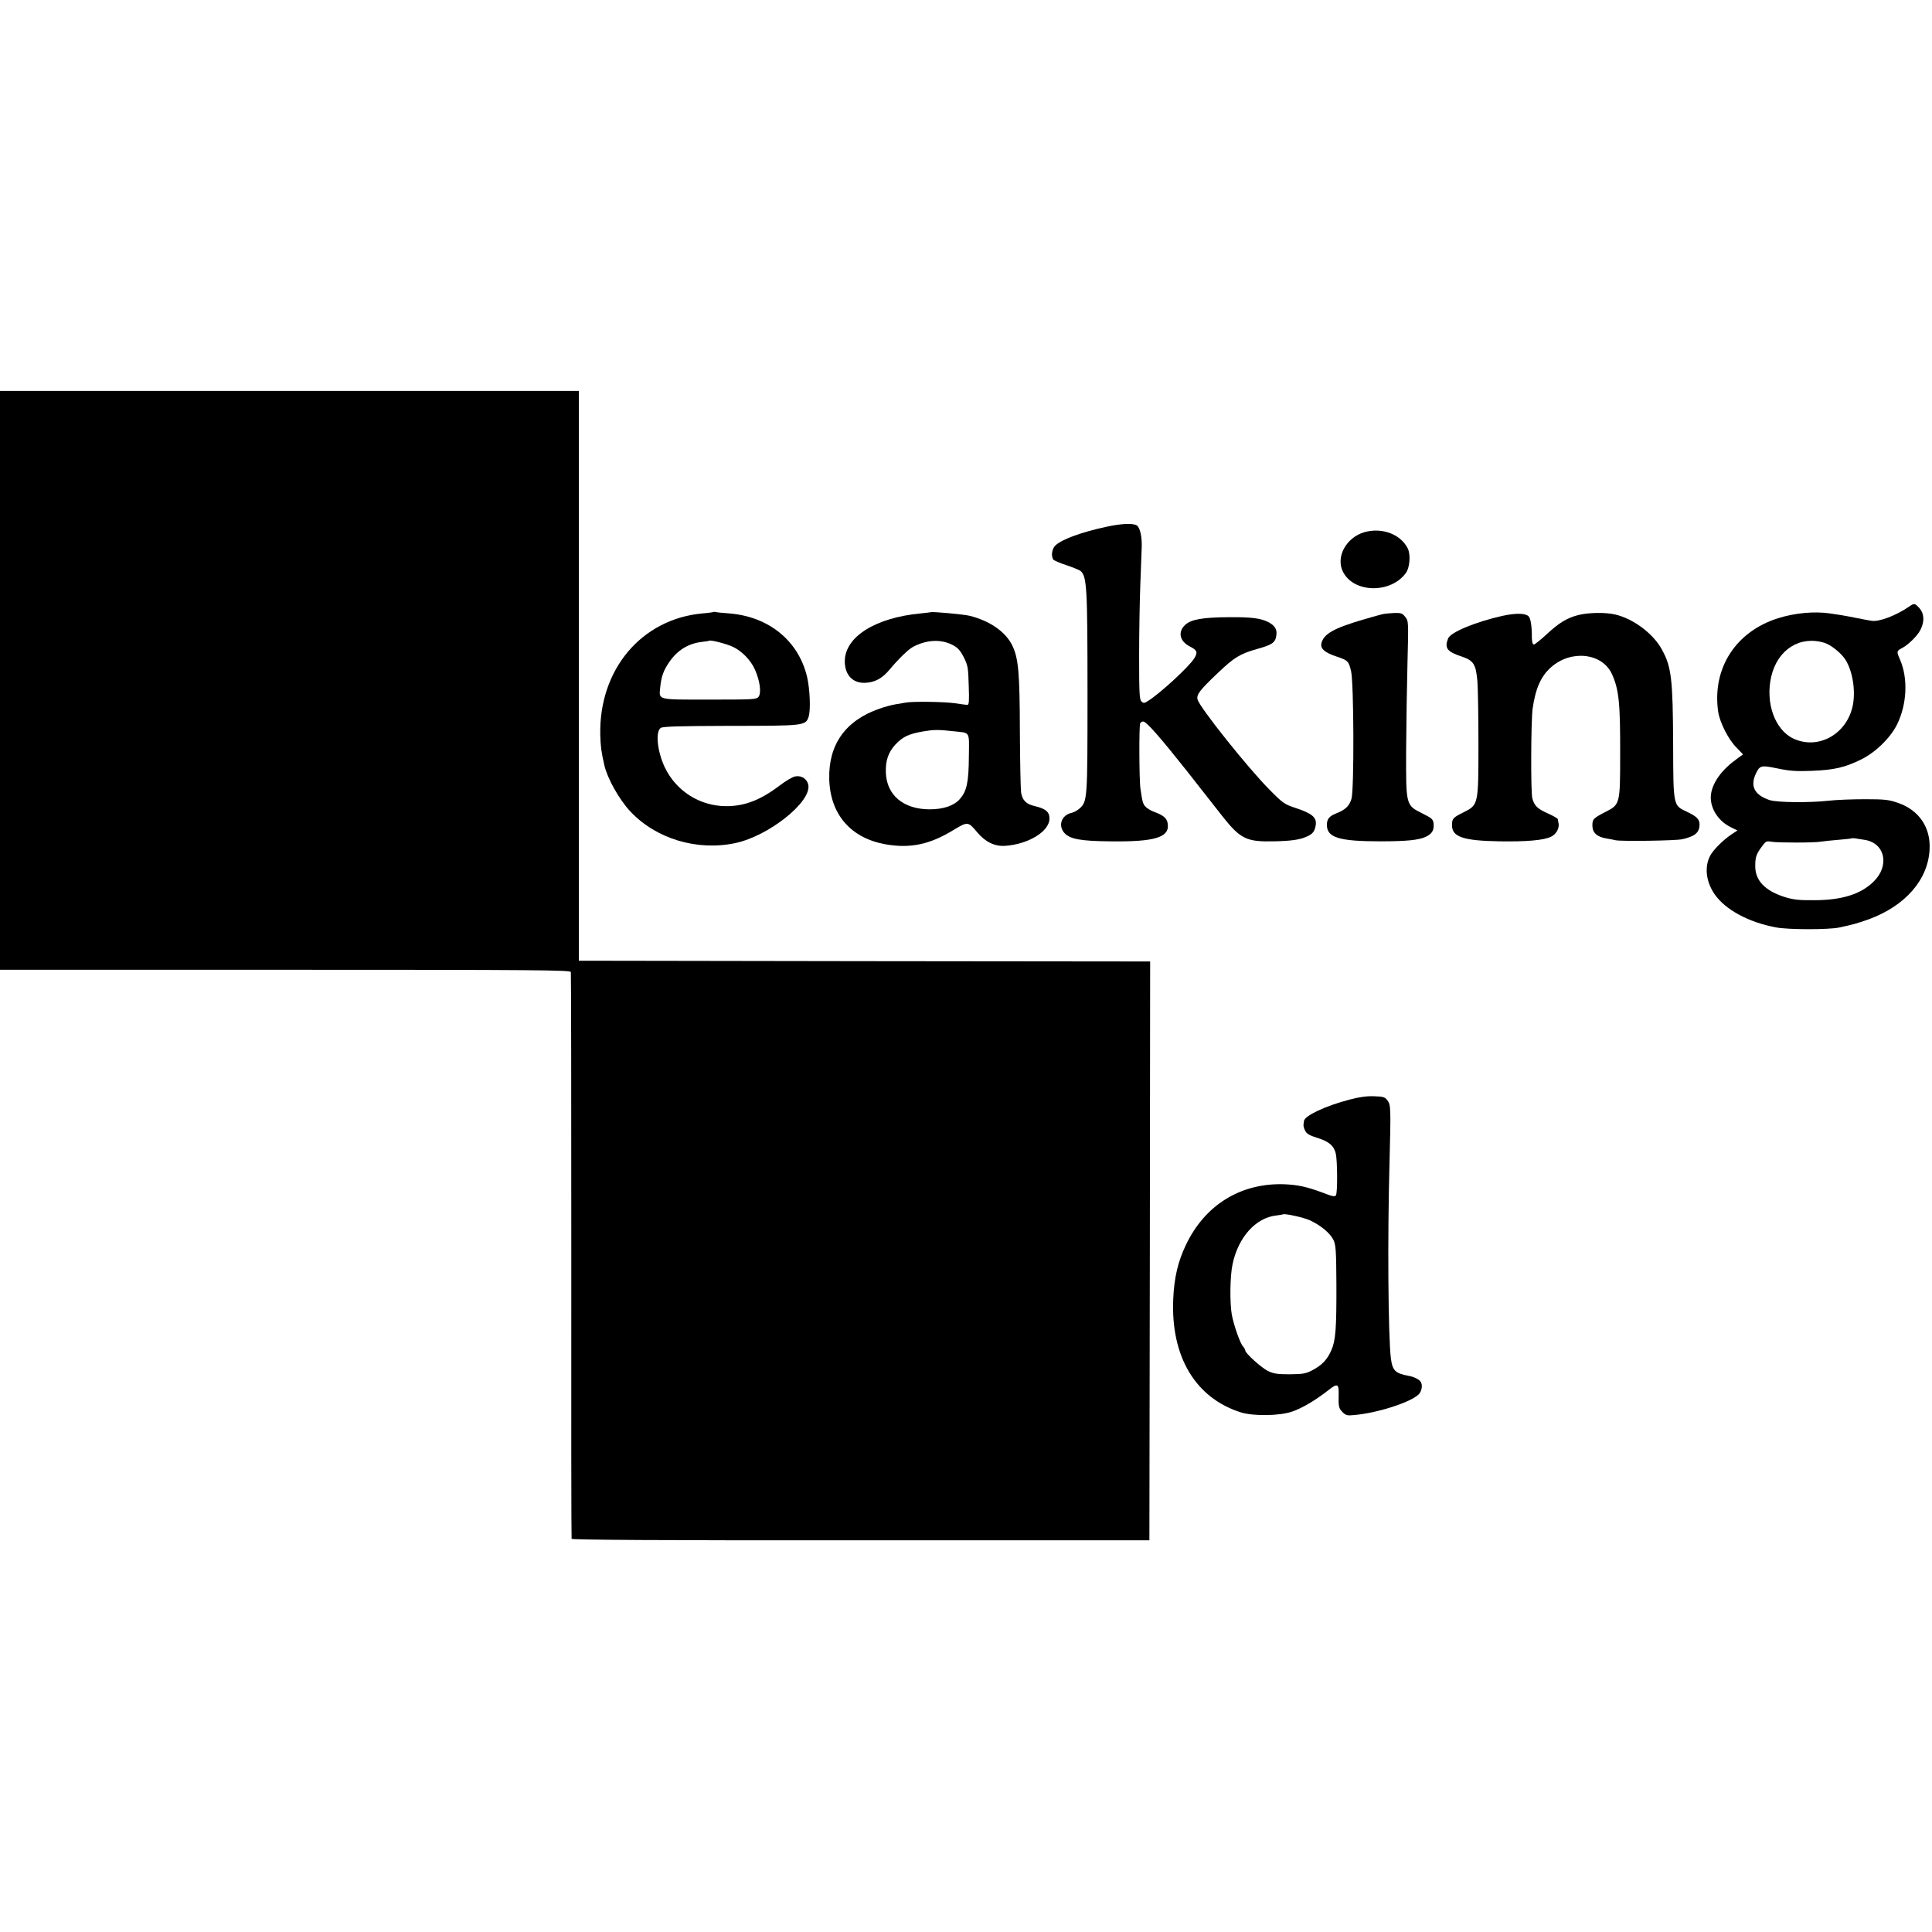<?xml version="1.0" standalone="no"?>
<!DOCTYPE svg PUBLIC "-//W3C//DTD SVG 20010904//EN"
 "http://www.w3.org/TR/2001/REC-SVG-20010904/DTD/svg10.dtd">
<svg version="1.0" xmlns="http://www.w3.org/2000/svg"
 width="1280pt" height="1280pt" viewBox="0 0 1280 1280"
 preserveAspectRatio="xMidYMid meet">
<g transform="translate(0,1280) scale(0.1,-0.1)"
fill="#000000" stroke="none">
<path d="M0 8292 l0 -1917 1889 0 c1673 0 1890 -2 1893 -15 2 -8 3 -854 3
-1880 -1 -1026 0 -1870 2 -1875 2 -7 607 -11 1916 -10 l1912 0 3 1917 2 1918
-1892 2 -1893 3 0 1888 0 1887 -1917 0 -1918 0 0 -1918z"/>
<path d="M7330 9310 c-162 -35 -293 -82 -337 -123 -23 -21 -31 -69 -15 -94 4
-6 43 -23 86 -37 44 -15 86 -32 94 -38 43 -36 47 -106 47 -823 0 -689 -1 -704
-51 -750 -14 -13 -38 -27 -53 -30 -71 -15 -94 -89 -45 -138 36 -36 107 -49
289 -51 314 -5 411 27 390 125 -7 30 -30 49 -88 70 -20 7 -46 22 -57 34 -18
19 -21 30 -34 118 -9 57 -10 422 -2 435 4 7 13 12 20 12 21 0 116 -109 291
-330 88 -112 195 -248 237 -302 117 -147 158 -166 338 -162 107 2 169 10 212
29 44 18 58 35 65 78 8 50 -24 78 -128 112 -81 27 -88 32 -179 124 -142 143
-463 545 -476 597 -8 32 15 62 135 176 108 103 148 127 262 159 94 26 117 41
124 83 9 44 -7 71 -53 95 -50 25 -112 33 -256 32 -177 -1 -254 -14 -294 -51
-50 -47 -37 -108 31 -143 49 -25 54 -39 29 -79 -34 -55 -227 -233 -306 -282
-25 -16 -30 -16 -44 -3 -13 14 -15 58 -15 304 0 158 4 371 8 473 4 102 8 210
9 240 3 70 -10 132 -31 148 -23 17 -102 14 -203 -8z"/>
<path d="M9039 9274 c-122 -36 -191 -166 -141 -263 71 -140 314 -145 415 -9
28 37 34 125 13 166 -48 94 -172 139 -287 106z"/>
<path d="M12645 8779 c-85 -58 -196 -100 -245 -92 -14 2 -57 10 -97 18 -39 8
-88 17 -107 20 -20 3 -53 8 -73 11 -102 15 -233 3 -343 -32 -280 -88 -437
-331 -397 -617 10 -71 67 -185 120 -238 l45 -47 -41 -30 c-98 -70 -159 -153
-171 -232 -12 -84 41 -175 128 -219 l47 -23 -38 -25 c-57 -38 -122 -103 -143
-143 -39 -75 -27 -172 30 -255 71 -102 224 -185 405 -219 80 -16 350 -16 420
-1 94 20 121 28 195 54 243 89 394 262 404 463 8 146 -70 261 -210 309 -61 21
-87 24 -219 24 -82 0 -190 -4 -240 -10 -126 -14 -341 -12 -390 4 -97 32 -129
88 -96 166 29 65 34 67 147 44 81 -17 122 -20 229 -16 147 6 217 22 325 75 97
48 194 143 239 233 65 133 73 303 20 427 -25 57 -24 59 12 78 41 21 102 81
122 120 29 57 26 109 -8 147 -31 32 -32 32 -70 6z m-557 -238 c43 -13 114 -71
140 -114 46 -75 66 -200 48 -297 -37 -193 -229 -301 -395 -223 -123 59 -186
237 -146 411 42 179 190 273 353 223z m264 -1305 c137 -20 170 -172 60 -278
-85 -83 -211 -122 -392 -122 -101 -1 -138 3 -196 21 -132 42 -197 111 -195
208 0 58 8 79 48 132 22 30 27 32 61 26 45 -7 285 -7 327 1 17 3 68 8 115 12
47 4 87 8 88 10 2 1 11 1 20 0 10 -2 38 -6 64 -10z"/>
<path d="M4728 8746 c-1 -2 -35 -7 -74 -10 -405 -37 -687 -373 -677 -806 2
-76 7 -113 27 -200 20 -88 99 -228 172 -306 170 -181 441 -263 694 -210 224
47 509 275 485 387 -9 40 -46 63 -87 55 -17 -3 -63 -30 -102 -60 -128 -97
-234 -138 -357 -137 -173 1 -329 100 -404 256 -50 105 -64 236 -28 262 13 10
120 13 457 14 493 0 503 1 523 59 15 44 9 184 -10 266 -57 239 -253 399 -516
420 -42 3 -81 7 -88 9 -6 2 -13 2 -15 1z m129 -232 c60 -29 117 -88 145 -151
33 -75 43 -152 24 -179 -14 -18 -31 -19 -326 -19 -351 0 -334 -4 -326 80 7 73
22 114 61 170 53 77 124 121 213 132 26 3 48 6 50 8 8 7 115 -20 159 -41z"/>
<path d="M6167 8744 c-1 -1 -31 -4 -67 -8 -299 -28 -501 -154 -503 -315 -1
-90 50 -147 132 -145 65 2 115 28 164 87 63 75 126 136 159 153 89 46 182 50
257 12 37 -19 52 -36 76 -82 27 -54 30 -68 33 -187 4 -104 2 -129 -9 -129 -8
0 -45 5 -84 11 -72 10 -281 13 -325 4 -13 -2 -42 -7 -65 -11 -22 -3 -71 -16
-108 -29 -225 -78 -339 -237 -333 -467 6 -232 141 -389 369 -431 165 -30 296
-3 454 94 95 57 97 57 158 -16 54 -64 115 -93 183 -89 153 10 293 94 295 179
1 45 -24 67 -96 84 -58 13 -83 38 -92 90 -3 21 -7 200 -8 397 -1 397 -9 493
-51 579 -45 90 -147 161 -281 195 -40 10 -251 29 -258 24z m153 -789 c110 -12
101 4 99 -167 -1 -171 -14 -230 -60 -282 -38 -44 -109 -68 -199 -68 -174 0
-285 93 -291 242 -3 80 16 135 63 187 49 52 87 70 183 87 70 12 100 13 205 1z"/>
<path d="M9170 8733 c-14 -2 -78 -20 -142 -39 -191 -56 -258 -94 -273 -155 -9
-36 21 -63 101 -89 74 -25 79 -30 95 -95 19 -79 21 -786 3 -847 -15 -49 -40
-73 -104 -98 -44 -18 -59 -37 -59 -75 0 -84 79 -109 354 -109 172 0 255 8 301
30 42 20 56 44 52 87 -3 29 -11 36 -73 67 -112 56 -110 51 -109 420 1 168 5
429 9 580 7 273 7 275 -15 303 -18 23 -28 27 -68 26 -26 -1 -58 -4 -72 -6z"/>
<path d="M9955 8720 c-178 -40 -344 -108 -361 -150 -25 -63 -7 -88 88 -119 81
-27 96 -51 106 -163 4 -46 7 -234 7 -418 0 -403 0 -402 -99 -452 -70 -35 -76
-41 -76 -86 0 -77 75 -102 314 -106 177 -3 294 7 341 30 35 16 57 56 51 89 -3
11 -5 24 -5 28 -1 5 -29 21 -64 37 -72 32 -91 51 -105 101 -11 40 -9 514 2
594 19 134 56 217 123 275 132 117 338 94 402 -45 47 -103 56 -190 55 -540 0
-320 -2 -325 -93 -372 -86 -44 -91 -50 -91 -93 0 -47 31 -75 93 -85 23 -4 51
-9 62 -12 42 -8 396 -3 441 7 84 19 113 44 114 96 0 36 -17 54 -84 86 -91 42
-90 37 -91 447 -2 431 -11 511 -73 625 -57 107 -190 207 -312 235 -65 15 -177
13 -244 -4 -77 -20 -128 -52 -212 -130 -38 -35 -75 -64 -81 -65 -9 0 -13 15
-14 43 0 83 -8 130 -22 144 -21 21 -83 22 -172 3z"/>
<path d="M8942 5515 c-159 -41 -299 -107 -303 -142 -1 -7 -2 -19 -3 -25 -1 -7
3 -25 11 -39 10 -21 28 -31 81 -48 76 -23 110 -52 122 -104 11 -50 12 -259 1
-276 -7 -11 -23 -8 -87 17 -105 39 -164 52 -254 56 -290 10 -528 -137 -654
-404 -52 -109 -77 -216 -83 -356 -17 -382 147 -657 450 -752 83 -25 255 -23
338 6 68 23 156 76 243 144 57 45 67 40 65 -32 -2 -80 1 -91 26 -116 21 -21
31 -24 77 -19 152 13 371 83 426 136 22 21 29 63 14 85 -10 15 -44 32 -76 38
-92 17 -110 34 -121 116 -18 147 -23 801 -9 1300 9 358 9 379 -14 410 -17 22
-27 25 -88 27 -47 2 -99 -5 -162 -22z m-263 -800 c72 -34 134 -85 156 -131 15
-32 18 -72 19 -293 1 -296 -5 -372 -34 -438 -27 -61 -62 -98 -125 -131 -44
-23 -62 -26 -150 -27 -84 0 -107 4 -145 22 -45 23 -150 118 -150 136 0 6 -7
18 -15 27 -20 22 -61 141 -74 210 -14 81 -12 256 5 334 37 178 153 308 289
323 22 3 41 6 43 7 9 9 136 -19 181 -39z"/>
</g>
</svg>
